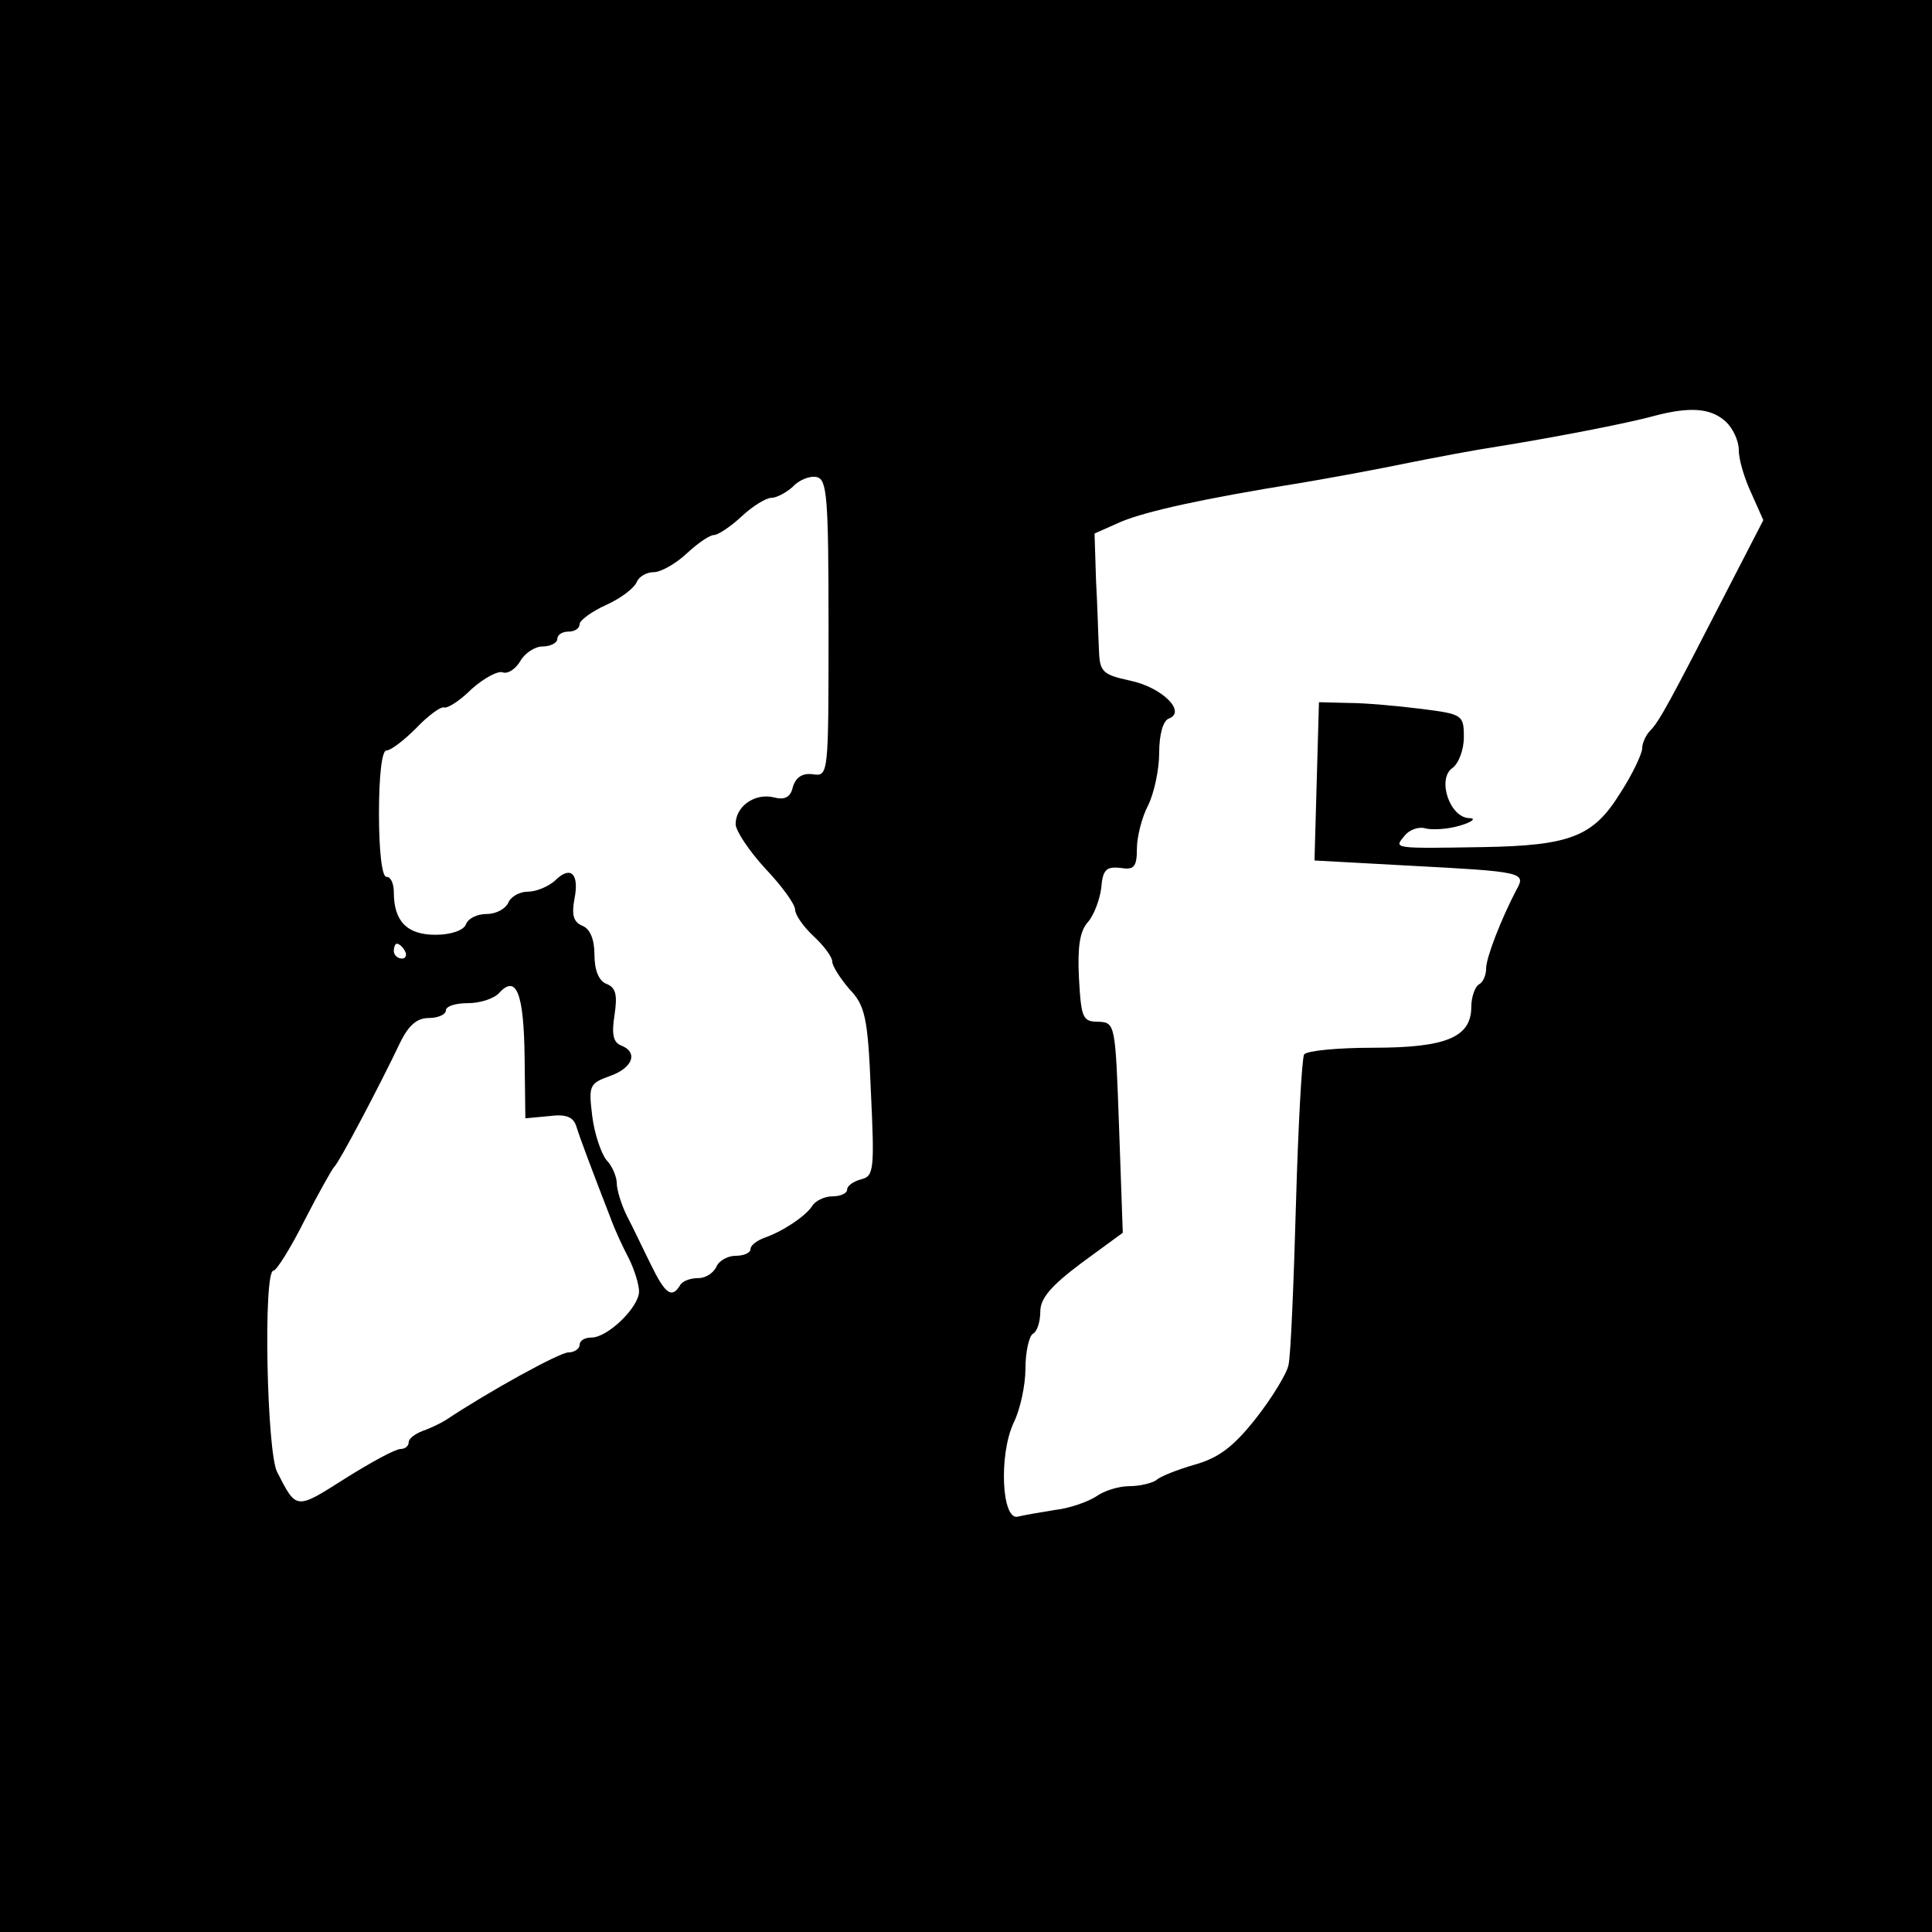 <?xml version="1.0" standalone="no"?>
<!DOCTYPE svg PUBLIC "-//W3C//DTD SVG 20010904//EN"
 "http://www.w3.org/TR/2001/REC-SVG-20010904/DTD/svg10.dtd">
<svg version="1.0" xmlns="http://www.w3.org/2000/svg"
 width="260pt" height="260pt" viewBox="0 0 260 260"
 preserveAspectRatio="xMidYMid meet">
<g transform="translate(0,260) scale(0.1,-0.1)"
fill="#000000" stroke="none">
<path d="M0 1300 l0 -1300 1300 0 1300 0 0 1300 0 1300 -1300 0 -1300 0 0
-1300z m2322 733 c10 -9 18 -26 18 -39 0 -13 8 -39 17 -58 l16 -36 -49 -95
c-76 -148 -91 -176 -103 -188 -6 -6 -11 -17 -11 -24 0 -7 -13 -35 -30 -61 -36
-58 -67 -70 -185 -72 -122 -2 -119 -2 -105 15 7 9 20 13 29 10 9 -2 30 -1 46
4 17 5 22 10 12 10 -26 1 -43 52 -23 67 9 6 16 25 16 42 0 30 -2 31 -57 38
-32 4 -76 8 -98 8 l-40 1 -3 -106 -3 -107 128 -7 c152 -8 157 -9 144 -32 -21
-40 -41 -92 -41 -106 0 -9 -4 -19 -10 -22 -5 -3 -10 -17 -10 -30 0 -41 -34
-55 -132 -55 -48 0 -89 -4 -93 -9 -3 -6 -8 -97 -11 -203 -3 -106 -7 -203 -10
-215 -2 -11 -22 -44 -44 -72 -30 -38 -50 -53 -82 -62 -24 -7 -47 -16 -52 -21
-6 -4 -22 -8 -36 -8 -14 0 -34 -6 -45 -14 -11 -7 -36 -16 -55 -18 -19 -3 -42
-7 -50 -9 -22 -6 -26 83 -6 126 9 18 16 51 16 73 0 23 5 44 10 47 6 3 10 17
10 30 0 18 15 35 55 65 l56 41 -5 142 c-5 139 -5 141 -28 142 -21 0 -23 5 -26
59 -2 41 1 63 12 75 8 9 16 30 18 46 2 25 7 29 26 27 18 -3 22 1 22 26 0 16 7
43 15 58 8 16 15 48 15 71 0 24 5 43 13 46 24 9 -9 42 -52 51 -37 8 -41 12
-42 40 -1 17 -2 60 -4 95 l-2 63 36 16 c34 14 110 31 241 52 30 5 91 16 135
25 44 9 103 20 130 24 69 11 174 31 210 41 49 13 77 11 97 -7z m-1207 -278 c0
-198 0 -200 -21 -197 -14 2 -23 -4 -27 -17 -3 -14 -11 -18 -26 -14 -25 6 -51
-12 -51 -36 0 -9 18 -36 40 -60 22 -23 40 -48 40 -55 0 -7 11 -23 25 -36 14
-13 25 -28 25 -34 0 -6 11 -23 23 -37 21 -22 25 -37 29 -138 5 -105 4 -114
-13 -118 -11 -3 -19 -9 -19 -14 0 -5 -9 -9 -20 -9 -10 0 -23 -6 -27 -13 -9
-14 -41 -35 -65 -43 -10 -4 -18 -10 -18 -15 0 -5 -9 -9 -20 -9 -11 0 -23 -7
-26 -15 -4 -8 -14 -15 -24 -15 -11 0 -22 -4 -25 -10 -11 -18 -20 -11 -39 28
-10 20 -24 50 -32 65 -8 16 -14 36 -14 45 0 8 -6 23 -14 31 -7 9 -16 35 -19
59 -5 41 -4 44 24 54 31 11 38 32 15 41 -11 4 -13 16 -9 41 4 27 2 37 -11 42
-10 4 -16 18 -16 39 0 21 -6 35 -16 39 -12 5 -15 14 -11 36 7 34 -5 46 -26 25
-9 -8 -25 -15 -37 -15 -11 0 -23 -7 -26 -15 -4 -8 -16 -15 -29 -15 -13 0 -25
-6 -28 -14 -3 -8 -20 -14 -41 -14 -38 0 -56 18 -56 57 0 12 -4 21 -10 21 -6 0
-10 35 -10 85 0 52 4 85 10 85 6 0 24 14 40 30 16 17 33 29 37 28 5 -2 22 9
38 25 17 15 36 25 42 22 7 -2 17 5 23 15 6 11 20 20 30 20 11 0 20 5 20 10 0
6 7 10 15 10 8 0 15 4 15 10 0 5 16 17 36 26 20 9 38 23 41 31 3 7 13 13 23
13 9 0 29 11 44 25 15 14 31 25 37 25 5 0 22 11 37 25 15 14 33 25 40 25 7 0
20 7 29 15 8 9 23 15 32 13 14 -3 16 -26 16 -203z m-570 -435 c3 -5 1 -10 -4
-10 -6 0 -11 5 -11 10 0 6 2 10 4 10 3 0 8 -4 11 -10z m161 -143 l1 -82 32 3
c23 3 33 -1 37 -15 5 -16 20 -56 46 -123 5 -14 16 -38 24 -53 8 -16 14 -36 14
-45 0 -21 -42 -62 -64 -62 -9 0 -16 -4 -16 -10 0 -5 -7 -10 -15 -10 -12 0
-108 -53 -165 -91 -8 -5 -23 -12 -32 -15 -10 -4 -18 -10 -18 -15 0 -5 -5 -9
-11 -9 -7 0 -40 -18 -75 -40 -66 -42 -65 -42 -91 9 -14 26 -19 271 -5 271 4 0
23 30 42 68 19 37 37 69 40 72 6 5 60 107 89 168 11 22 22 32 38 32 13 0 23 5
23 10 0 6 13 10 30 10 16 0 35 6 42 14 23 25 33 -1 34 -87z"/>
</g>
</svg>
